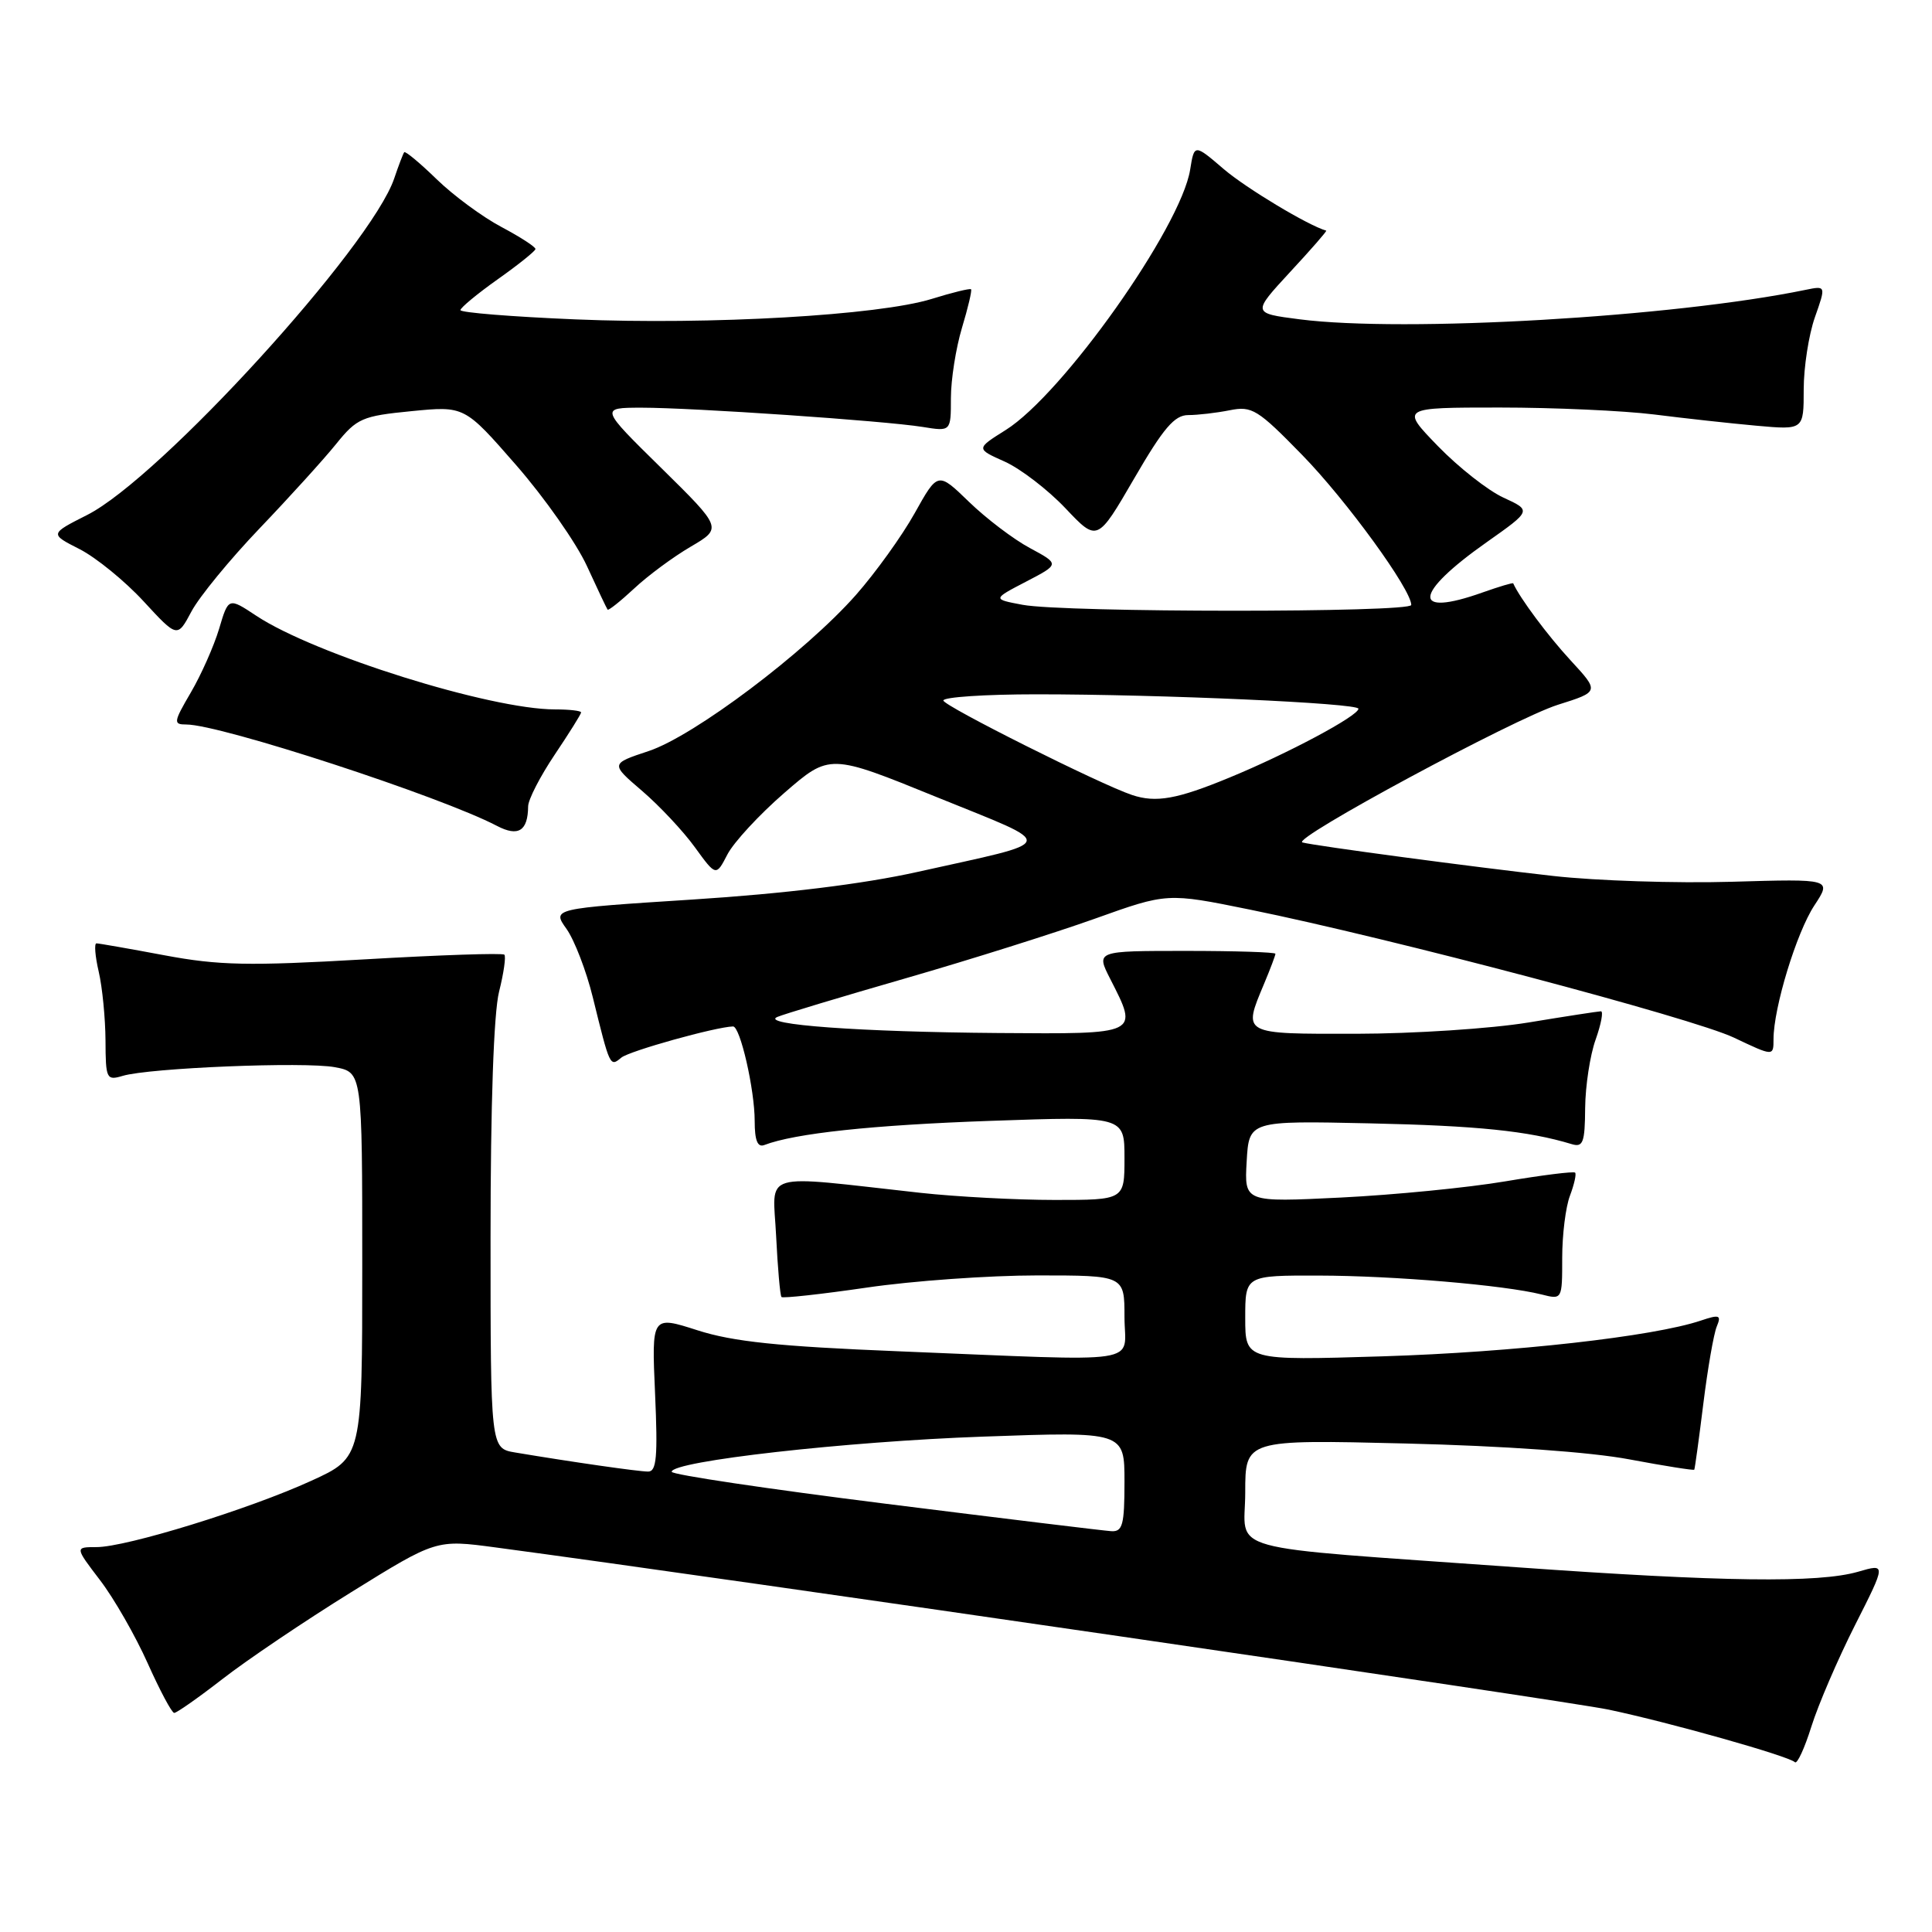 <?xml version="1.0" encoding="UTF-8" standalone="no"?>
<!DOCTYPE svg PUBLIC "-//W3C//DTD SVG 1.1//EN" "http://www.w3.org/Graphics/SVG/1.1/DTD/svg11.dtd" >
<svg xmlns="http://www.w3.org/2000/svg" xmlns:xlink="http://www.w3.org/1999/xlink" version="1.1" viewBox="0 0 256 256">
 <g >
 <path fill="currentColor"
d=" M 245.80 215.34 C 249.93 207.18 249.93 207.18 246.22 208.26 C 240.98 209.78 228.16 209.61 201.00 207.67 C 161.07 204.81 165.00 205.89 165.00 197.76 C 165.00 190.75 165.00 190.75 186.25 191.27 C 199.29 191.59 210.76 192.40 215.93 193.38 C 220.57 194.25 224.43 194.86 224.50 194.74 C 224.58 194.61 225.12 190.68 225.70 186.00 C 226.28 181.32 227.08 176.72 227.48 175.77 C 228.11 174.25 227.85 174.15 225.35 174.99 C 219.06 177.10 200.52 179.18 183.25 179.72 C 165.00 180.28 165.00 180.28 165.00 174.64 C 165.00 169.00 165.00 169.00 174.75 169.02 C 184.70 169.04 199.30 170.28 204.25 171.52 C 207.00 172.22 207.00 172.22 207.00 166.67 C 207.00 163.62 207.46 159.91 208.03 158.43 C 208.59 156.94 208.90 155.57 208.71 155.38 C 208.52 155.19 204.35 155.71 199.43 156.54 C 194.52 157.37 184.74 158.33 177.69 158.68 C 164.88 159.31 164.88 159.31 165.19 153.90 C 165.50 148.50 165.50 148.50 181.50 148.85 C 195.72 149.16 202.48 149.85 208.25 151.60 C 209.76 152.06 210.01 151.41 210.04 146.82 C 210.07 143.89 210.69 139.81 211.43 137.75 C 212.16 135.69 212.48 134.00 212.13 134.00 C 211.78 134.01 207.45 134.67 202.50 135.49 C 197.55 136.30 187.31 136.97 179.75 136.98 C 164.48 137.00 164.67 137.11 167.50 130.35 C 168.33 128.37 169.00 126.59 169.00 126.38 C 169.00 126.17 163.65 126.00 157.11 126.00 C 145.22 126.00 145.22 126.00 147.11 129.71 C 150.88 137.11 151.08 137.02 132.25 136.88 C 113.98 136.74 100.63 135.77 103.00 134.75 C 103.83 134.39 111.47 132.09 120.00 129.63 C 128.53 127.17 139.81 123.61 145.08 121.73 C 154.66 118.30 154.66 118.30 165.58 120.52 C 184.41 124.35 224.26 134.89 229.75 137.49 C 235.00 139.98 235.00 139.98 235.00 137.70 C 235.00 133.55 238.05 123.56 240.41 119.98 C 242.73 116.45 242.73 116.45 229.44 116.84 C 222.12 117.05 211.50 116.71 205.82 116.07 C 195.28 114.89 174.24 112.08 172.58 111.63 C 170.98 111.20 200.64 95.22 206.42 93.39 C 211.94 91.65 211.94 91.65 208.10 87.49 C 205.10 84.24 201.37 79.23 200.51 77.30 C 200.46 77.18 198.64 77.73 196.46 78.50 C 187.00 81.87 187.25 78.71 197.00 71.84 C 202.94 67.65 202.94 67.65 199.22 65.94 C 197.17 65.00 193.27 61.93 190.54 59.12 C 185.58 54.00 185.58 54.00 198.72 54.00 C 205.94 54.00 215.15 54.42 219.18 54.92 C 223.20 55.43 229.31 56.10 232.75 56.41 C 239.00 56.97 239.00 56.97 239.00 51.61 C 239.00 48.66 239.67 44.36 240.48 42.05 C 241.96 37.85 241.96 37.85 239.23 38.41 C 221.73 42.02 186.07 44.09 172.20 42.31 C 165.91 41.50 165.91 41.50 170.93 36.06 C 173.70 33.08 175.86 30.60 175.73 30.56 C 173.37 29.90 165.15 24.96 162.17 22.42 C 158.25 19.06 158.25 19.06 157.70 22.49 C 156.45 30.17 140.82 52.24 133.26 56.98 C 129.31 59.46 129.31 59.46 133.14 61.17 C 135.24 62.12 138.86 64.90 141.18 67.35 C 145.40 71.81 145.40 71.81 150.28 63.41 C 154.16 56.72 155.63 55.00 157.45 55.00 C 158.72 55.00 161.19 54.71 162.95 54.36 C 165.89 53.77 166.65 54.24 172.54 60.28 C 178.39 66.27 187.00 78.11 187.00 80.16 C 187.00 81.19 141.06 81.18 135.50 80.14 C 131.50 79.39 131.50 79.39 135.96 77.07 C 140.42 74.75 140.42 74.75 136.47 72.62 C 134.30 71.46 130.67 68.70 128.40 66.50 C 124.27 62.50 124.27 62.50 121.20 68.00 C 119.51 71.03 116.00 75.90 113.41 78.84 C 106.69 86.44 91.99 97.51 85.95 99.52 C 80.88 101.20 80.88 101.20 85.07 104.79 C 87.38 106.77 90.53 110.13 92.07 112.26 C 94.88 116.13 94.88 116.13 96.39 113.21 C 97.23 111.60 100.62 107.93 103.92 105.07 C 109.94 99.85 109.94 99.85 124.14 105.63 C 140.31 112.20 140.55 111.31 121.50 115.55 C 114.34 117.14 103.98 118.41 91.82 119.19 C 73.14 120.39 73.14 120.39 75.07 123.09 C 76.12 124.58 77.69 128.65 78.55 132.15 C 80.83 141.41 80.82 141.39 82.33 140.14 C 83.39 139.26 94.83 136.07 97.13 136.01 C 98.08 135.99 100.00 144.38 100.00 148.55 C 100.00 151.11 100.38 152.07 101.28 151.72 C 105.33 150.17 115.59 149.07 131.25 148.52 C 149.00 147.90 149.00 147.90 149.00 153.45 C 149.00 159.00 149.00 159.00 139.75 159.00 C 134.66 159.00 126.67 158.57 122.00 158.06 C 100.35 155.67 102.42 155.06 102.84 163.77 C 103.05 168.02 103.37 171.66 103.55 171.86 C 103.73 172.05 108.83 171.49 114.87 170.61 C 120.92 169.72 131.07 169.00 137.43 169.00 C 149.00 169.00 149.00 169.00 149.00 174.50 C 149.00 180.91 152.38 180.40 119.00 179.05 C 103.15 178.41 97.12 177.78 92.42 176.27 C 86.34 174.32 86.34 174.32 86.80 184.66 C 87.17 193.01 87.00 195.00 85.88 194.99 C 84.59 194.99 75.65 193.70 68.25 192.46 C 65.00 191.91 65.00 191.91 65.00 163.90 C 65.00 146.41 65.42 134.20 66.13 131.40 C 66.75 128.94 67.06 126.73 66.83 126.50 C 66.59 126.26 58.27 126.54 48.32 127.12 C 32.92 128.01 28.99 127.93 21.79 126.58 C 17.15 125.71 13.09 125.00 12.78 125.00 C 12.47 125.00 12.60 126.69 13.08 128.75 C 13.56 130.81 13.96 134.91 13.98 137.87 C 14.00 142.96 14.11 143.20 16.25 142.56 C 19.78 141.50 40.36 140.66 44.38 141.41 C 48.00 142.09 48.00 142.09 48.00 167.61 C 48.00 193.13 48.00 193.13 41.25 196.21 C 33.04 199.97 16.74 205.00 12.79 205.00 C 9.91 205.00 9.91 205.00 13.27 209.40 C 15.11 211.81 17.94 216.75 19.56 220.37 C 21.18 223.99 22.76 226.96 23.08 226.97 C 23.39 226.99 26.28 224.96 29.49 222.47 C 32.70 219.97 40.38 214.79 46.56 210.96 C 57.80 203.99 57.80 203.99 65.65 205.04 C 96.08 209.10 207.43 225.33 213.18 226.54 C 221.21 228.23 237.03 232.69 237.83 233.50 C 238.13 233.80 239.11 231.67 240.02 228.77 C 240.93 225.87 243.53 219.83 245.80 215.34 Z  M 69.98 106.85 C 69.99 105.94 71.58 102.86 73.50 100.00 C 75.42 97.14 77.00 94.62 77.00 94.40 C 77.00 94.18 75.44 94.00 73.54 94.00 C 64.95 94.00 41.70 86.71 33.97 81.60 C 30.27 79.15 30.27 79.15 29.03 83.33 C 28.34 85.62 26.66 89.41 25.29 91.75 C 22.98 95.70 22.94 96.00 24.69 96.00 C 29.21 96.00 58.40 105.53 65.86 109.44 C 68.68 110.91 69.95 110.11 69.98 106.85 Z  M 34.41 70.00 C 38.35 65.88 42.91 60.85 44.54 58.83 C 47.29 55.42 47.99 55.12 54.52 54.48 C 61.55 53.79 61.55 53.79 68.40 61.64 C 72.17 65.96 76.38 71.97 77.77 75.00 C 79.16 78.03 80.39 80.63 80.51 80.78 C 80.63 80.93 82.21 79.67 84.03 77.98 C 85.84 76.28 89.21 73.79 91.52 72.44 C 95.71 69.98 95.71 69.98 87.61 62.00 C 79.50 54.03 79.50 54.03 85.00 54.02 C 91.76 54.02 117.13 55.75 122.25 56.57 C 126.00 57.18 126.00 57.18 126.00 52.75 C 126.00 50.31 126.66 46.13 127.46 43.46 C 128.27 40.78 128.81 38.48 128.67 38.33 C 128.52 38.19 126.18 38.76 123.45 39.61 C 116.44 41.78 94.15 43.07 76.25 42.32 C 67.86 41.97 61.00 41.42 61.01 41.09 C 61.02 40.77 63.25 38.92 65.96 37.00 C 68.68 35.08 70.93 33.27 70.95 33.00 C 70.98 32.72 68.95 31.41 66.45 30.08 C 63.95 28.76 60.08 25.91 57.86 23.75 C 55.65 21.60 53.71 19.99 53.56 20.17 C 53.42 20.35 52.82 21.91 52.24 23.63 C 49.20 32.66 21.19 63.37 11.54 68.24 C 6.58 70.75 6.58 70.75 10.56 72.77 C 12.74 73.89 16.55 76.99 19.02 79.67 C 23.50 84.53 23.50 84.53 25.37 81.02 C 26.40 79.08 30.47 74.12 34.41 70.00 Z  M 117.25 199.24 C 101.71 197.29 89.00 195.40 89.00 195.02 C 89.00 193.61 112.14 191.00 130.25 190.36 C 149.00 189.69 149.00 189.69 149.00 196.35 C 149.00 202.06 148.75 202.98 147.25 202.89 C 146.29 202.83 132.79 201.19 117.25 199.24 Z  M 150.00 105.34 C 145.82 103.95 125.00 93.52 125.00 92.82 C 125.00 92.37 130.55 92.00 137.34 92.00 C 153.88 92.00 180.00 93.17 180.00 93.91 C 180.00 94.85 170.65 99.85 162.87 103.05 C 155.97 105.90 153.17 106.40 150.00 105.34 Z "/>
</g>
</svg>